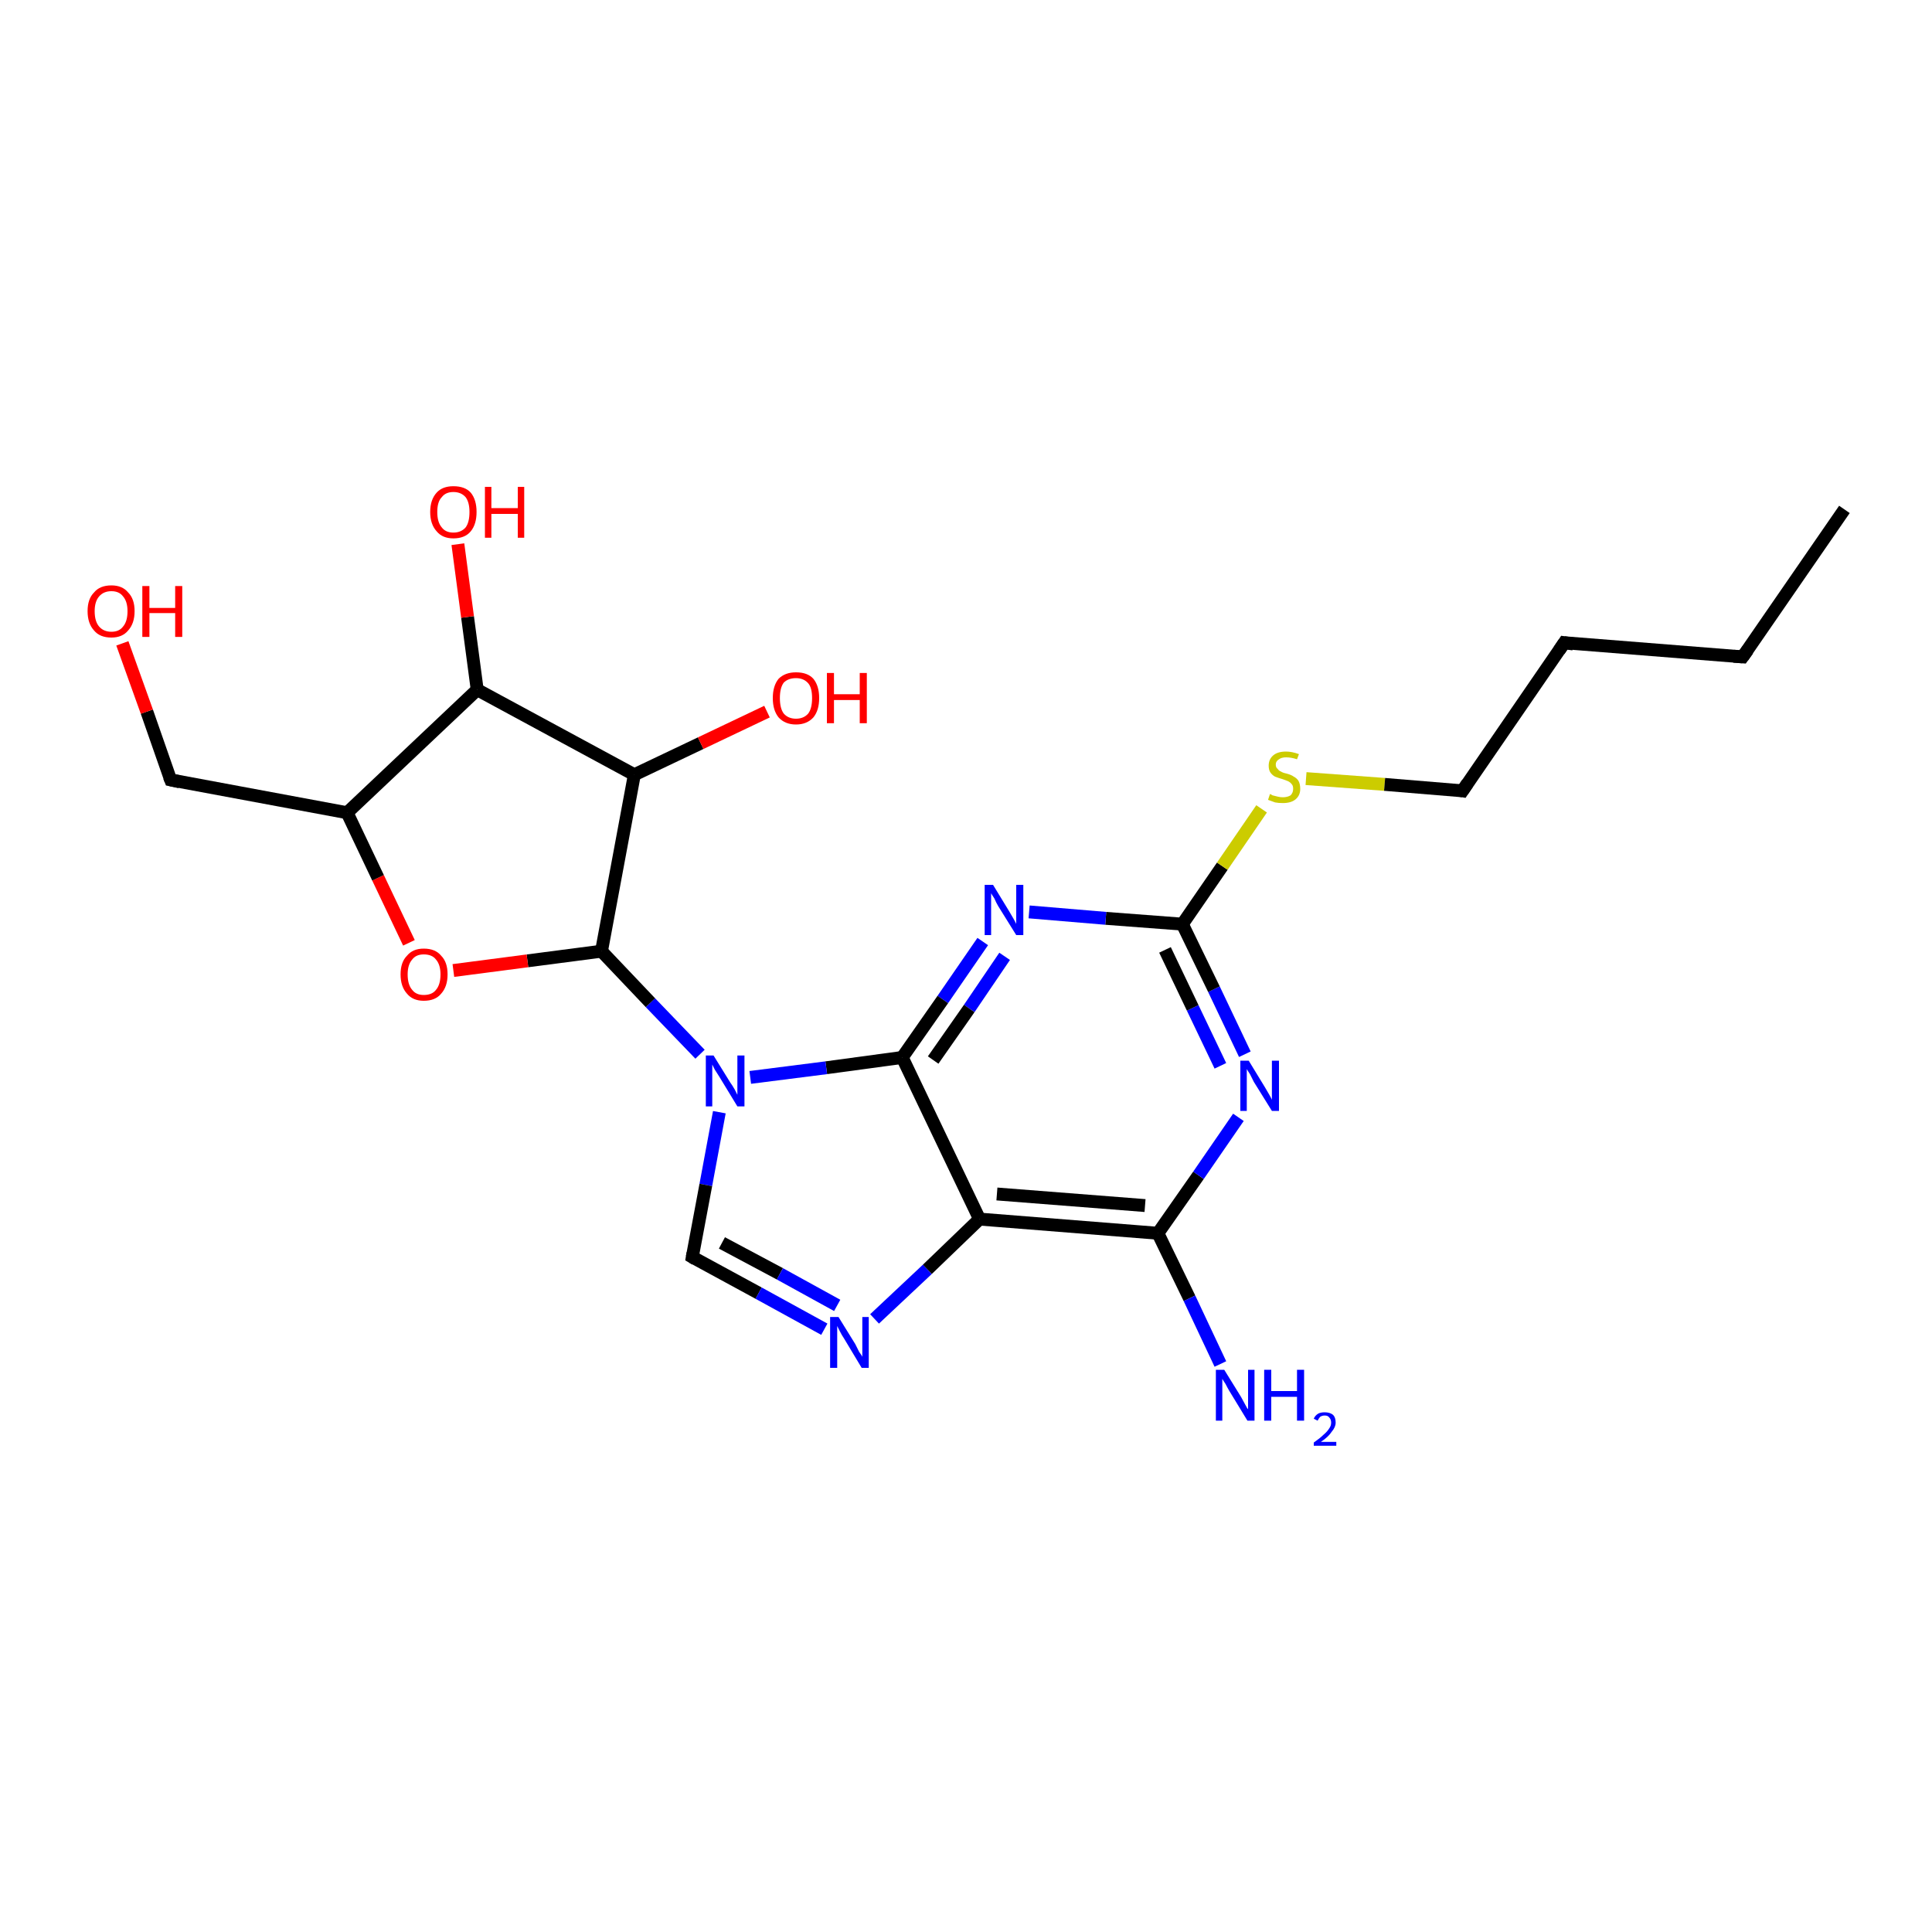 <?xml version='1.0' encoding='iso-8859-1'?>
<svg version='1.1' baseProfile='full'
              xmlns='http://www.w3.org/2000/svg'
                      xmlns:rdkit='http://www.rdkit.org/xml'
                      xmlns:xlink='http://www.w3.org/1999/xlink'
                  xml:space='preserve'
width='300px' height='300px' viewBox='0 0 300 300'>
<!-- END OF HEADER -->
<rect style='opacity:1.0;fill:#FFFFFF;stroke:none' width='300.0' height='300.0' x='0.0' y='0.0'> </rect>
<path class='bond-0 atom-0 atom-1' d='M 135.8,204.8 L 144.0,197.1' style='fill:none;fill-rule:evenodd;stroke:#0000FF;stroke-width:2.0px;stroke-linecap:butt;stroke-linejoin:miter;stroke-opacity:1' />
<path class='bond-0 atom-0 atom-1' d='M 144.0,197.1 L 152.1,189.3' style='fill:none;fill-rule:evenodd;stroke:#000000;stroke-width:2.0px;stroke-linecap:butt;stroke-linejoin:miter;stroke-opacity:1' />
<path class='bond-1 atom-1 atom-2' d='M 152.1,189.3 L 179.8,191.5' style='fill:none;fill-rule:evenodd;stroke:#000000;stroke-width:2.0px;stroke-linecap:butt;stroke-linejoin:miter;stroke-opacity:1' />
<path class='bond-1 atom-1 atom-2' d='M 154.8,185.4 L 177.8,187.2' style='fill:none;fill-rule:evenodd;stroke:#000000;stroke-width:2.0px;stroke-linecap:butt;stroke-linejoin:miter;stroke-opacity:1' />
<path class='bond-2 atom-2 atom-3' d='M 179.8,191.5 L 186.1,182.5' style='fill:none;fill-rule:evenodd;stroke:#000000;stroke-width:2.0px;stroke-linecap:butt;stroke-linejoin:miter;stroke-opacity:1' />
<path class='bond-2 atom-2 atom-3' d='M 186.1,182.5 L 192.3,173.5' style='fill:none;fill-rule:evenodd;stroke:#0000FF;stroke-width:2.0px;stroke-linecap:butt;stroke-linejoin:miter;stroke-opacity:1' />
<path class='bond-3 atom-3 atom-4' d='M 193.3,163.7 L 188.5,153.6' style='fill:none;fill-rule:evenodd;stroke:#0000FF;stroke-width:2.0px;stroke-linecap:butt;stroke-linejoin:miter;stroke-opacity:1' />
<path class='bond-3 atom-3 atom-4' d='M 188.5,153.6 L 183.6,143.5' style='fill:none;fill-rule:evenodd;stroke:#000000;stroke-width:2.0px;stroke-linecap:butt;stroke-linejoin:miter;stroke-opacity:1' />
<path class='bond-3 atom-3 atom-4' d='M 189.5,165.5 L 185.2,156.5' style='fill:none;fill-rule:evenodd;stroke:#0000FF;stroke-width:2.0px;stroke-linecap:butt;stroke-linejoin:miter;stroke-opacity:1' />
<path class='bond-3 atom-3 atom-4' d='M 185.2,156.5 L 180.9,147.5' style='fill:none;fill-rule:evenodd;stroke:#000000;stroke-width:2.0px;stroke-linecap:butt;stroke-linejoin:miter;stroke-opacity:1' />
<path class='bond-4 atom-4 atom-5' d='M 183.6,143.5 L 189.8,134.5' style='fill:none;fill-rule:evenodd;stroke:#000000;stroke-width:2.0px;stroke-linecap:butt;stroke-linejoin:miter;stroke-opacity:1' />
<path class='bond-4 atom-4 atom-5' d='M 189.8,134.5 L 195.9,125.6' style='fill:none;fill-rule:evenodd;stroke:#CCCC00;stroke-width:2.0px;stroke-linecap:butt;stroke-linejoin:miter;stroke-opacity:1' />
<path class='bond-5 atom-5 atom-6' d='M 202.8,120.9 L 215.0,121.8' style='fill:none;fill-rule:evenodd;stroke:#CCCC00;stroke-width:2.0px;stroke-linecap:butt;stroke-linejoin:miter;stroke-opacity:1' />
<path class='bond-5 atom-5 atom-6' d='M 215.0,121.8 L 227.1,122.8' style='fill:none;fill-rule:evenodd;stroke:#000000;stroke-width:2.0px;stroke-linecap:butt;stroke-linejoin:miter;stroke-opacity:1' />
<path class='bond-6 atom-6 atom-7' d='M 227.1,122.8 L 242.9,99.8' style='fill:none;fill-rule:evenodd;stroke:#000000;stroke-width:2.0px;stroke-linecap:butt;stroke-linejoin:miter;stroke-opacity:1' />
<path class='bond-7 atom-7 atom-8' d='M 242.9,99.8 L 270.6,102.0' style='fill:none;fill-rule:evenodd;stroke:#000000;stroke-width:2.0px;stroke-linecap:butt;stroke-linejoin:miter;stroke-opacity:1' />
<path class='bond-8 atom-8 atom-9' d='M 270.6,102.0 L 286.4,79.1' style='fill:none;fill-rule:evenodd;stroke:#000000;stroke-width:2.0px;stroke-linecap:butt;stroke-linejoin:miter;stroke-opacity:1' />
<path class='bond-9 atom-4 atom-10' d='M 183.6,143.5 L 171.7,142.6' style='fill:none;fill-rule:evenodd;stroke:#000000;stroke-width:2.0px;stroke-linecap:butt;stroke-linejoin:miter;stroke-opacity:1' />
<path class='bond-9 atom-4 atom-10' d='M 171.7,142.6 L 159.8,141.6' style='fill:none;fill-rule:evenodd;stroke:#0000FF;stroke-width:2.0px;stroke-linecap:butt;stroke-linejoin:miter;stroke-opacity:1' />
<path class='bond-10 atom-10 atom-11' d='M 152.6,146.2 L 146.4,155.2' style='fill:none;fill-rule:evenodd;stroke:#0000FF;stroke-width:2.0px;stroke-linecap:butt;stroke-linejoin:miter;stroke-opacity:1' />
<path class='bond-10 atom-10 atom-11' d='M 146.4,155.2 L 140.1,164.2' style='fill:none;fill-rule:evenodd;stroke:#000000;stroke-width:2.0px;stroke-linecap:butt;stroke-linejoin:miter;stroke-opacity:1' />
<path class='bond-10 atom-10 atom-11' d='M 156.0,148.5 L 150.5,156.6' style='fill:none;fill-rule:evenodd;stroke:#0000FF;stroke-width:2.0px;stroke-linecap:butt;stroke-linejoin:miter;stroke-opacity:1' />
<path class='bond-10 atom-10 atom-11' d='M 150.5,156.6 L 144.9,164.6' style='fill:none;fill-rule:evenodd;stroke:#000000;stroke-width:2.0px;stroke-linecap:butt;stroke-linejoin:miter;stroke-opacity:1' />
<path class='bond-11 atom-11 atom-12' d='M 140.1,164.2 L 128.3,165.8' style='fill:none;fill-rule:evenodd;stroke:#000000;stroke-width:2.0px;stroke-linecap:butt;stroke-linejoin:miter;stroke-opacity:1' />
<path class='bond-11 atom-11 atom-12' d='M 128.3,165.8 L 116.5,167.3' style='fill:none;fill-rule:evenodd;stroke:#0000FF;stroke-width:2.0px;stroke-linecap:butt;stroke-linejoin:miter;stroke-opacity:1' />
<path class='bond-12 atom-12 atom-13' d='M 111.7,172.7 L 109.6,184.0' style='fill:none;fill-rule:evenodd;stroke:#0000FF;stroke-width:2.0px;stroke-linecap:butt;stroke-linejoin:miter;stroke-opacity:1' />
<path class='bond-12 atom-12 atom-13' d='M 109.6,184.0 L 107.5,195.2' style='fill:none;fill-rule:evenodd;stroke:#000000;stroke-width:2.0px;stroke-linecap:butt;stroke-linejoin:miter;stroke-opacity:1' />
<path class='bond-13 atom-12 atom-14' d='M 108.7,163.7 L 101.0,155.7' style='fill:none;fill-rule:evenodd;stroke:#0000FF;stroke-width:2.0px;stroke-linecap:butt;stroke-linejoin:miter;stroke-opacity:1' />
<path class='bond-13 atom-12 atom-14' d='M 101.0,155.7 L 93.4,147.7' style='fill:none;fill-rule:evenodd;stroke:#000000;stroke-width:2.0px;stroke-linecap:butt;stroke-linejoin:miter;stroke-opacity:1' />
<path class='bond-14 atom-14 atom-15' d='M 93.4,147.7 L 81.9,149.2' style='fill:none;fill-rule:evenodd;stroke:#000000;stroke-width:2.0px;stroke-linecap:butt;stroke-linejoin:miter;stroke-opacity:1' />
<path class='bond-14 atom-14 atom-15' d='M 81.9,149.2 L 70.4,150.7' style='fill:none;fill-rule:evenodd;stroke:#FF0000;stroke-width:2.0px;stroke-linecap:butt;stroke-linejoin:miter;stroke-opacity:1' />
<path class='bond-15 atom-15 atom-16' d='M 63.5,146.4 L 58.7,136.3' style='fill:none;fill-rule:evenodd;stroke:#FF0000;stroke-width:2.0px;stroke-linecap:butt;stroke-linejoin:miter;stroke-opacity:1' />
<path class='bond-15 atom-15 atom-16' d='M 58.7,136.3 L 53.9,126.2' style='fill:none;fill-rule:evenodd;stroke:#000000;stroke-width:2.0px;stroke-linecap:butt;stroke-linejoin:miter;stroke-opacity:1' />
<path class='bond-16 atom-16 atom-17' d='M 53.9,126.2 L 74.1,107.1' style='fill:none;fill-rule:evenodd;stroke:#000000;stroke-width:2.0px;stroke-linecap:butt;stroke-linejoin:miter;stroke-opacity:1' />
<path class='bond-17 atom-17 atom-18' d='M 74.1,107.1 L 72.6,95.8' style='fill:none;fill-rule:evenodd;stroke:#000000;stroke-width:2.0px;stroke-linecap:butt;stroke-linejoin:miter;stroke-opacity:1' />
<path class='bond-17 atom-17 atom-18' d='M 72.6,95.8 L 71.1,84.5' style='fill:none;fill-rule:evenodd;stroke:#FF0000;stroke-width:2.0px;stroke-linecap:butt;stroke-linejoin:miter;stroke-opacity:1' />
<path class='bond-18 atom-17 atom-19' d='M 74.1,107.1 L 98.5,120.3' style='fill:none;fill-rule:evenodd;stroke:#000000;stroke-width:2.0px;stroke-linecap:butt;stroke-linejoin:miter;stroke-opacity:1' />
<path class='bond-19 atom-19 atom-20' d='M 98.5,120.3 L 108.8,115.4' style='fill:none;fill-rule:evenodd;stroke:#000000;stroke-width:2.0px;stroke-linecap:butt;stroke-linejoin:miter;stroke-opacity:1' />
<path class='bond-19 atom-19 atom-20' d='M 108.8,115.4 L 119.1,110.5' style='fill:none;fill-rule:evenodd;stroke:#FF0000;stroke-width:2.0px;stroke-linecap:butt;stroke-linejoin:miter;stroke-opacity:1' />
<path class='bond-20 atom-16 atom-21' d='M 53.9,126.2 L 26.5,121.1' style='fill:none;fill-rule:evenodd;stroke:#000000;stroke-width:2.0px;stroke-linecap:butt;stroke-linejoin:miter;stroke-opacity:1' />
<path class='bond-21 atom-21 atom-22' d='M 26.5,121.1 L 22.8,110.5' style='fill:none;fill-rule:evenodd;stroke:#000000;stroke-width:2.0px;stroke-linecap:butt;stroke-linejoin:miter;stroke-opacity:1' />
<path class='bond-21 atom-21 atom-22' d='M 22.8,110.5 L 19.0,99.9' style='fill:none;fill-rule:evenodd;stroke:#FF0000;stroke-width:2.0px;stroke-linecap:butt;stroke-linejoin:miter;stroke-opacity:1' />
<path class='bond-22 atom-2 atom-23' d='M 179.8,191.5 L 184.7,201.6' style='fill:none;fill-rule:evenodd;stroke:#000000;stroke-width:2.0px;stroke-linecap:butt;stroke-linejoin:miter;stroke-opacity:1' />
<path class='bond-22 atom-2 atom-23' d='M 184.7,201.6 L 189.5,211.8' style='fill:none;fill-rule:evenodd;stroke:#0000FF;stroke-width:2.0px;stroke-linecap:butt;stroke-linejoin:miter;stroke-opacity:1' />
<path class='bond-23 atom-11 atom-1' d='M 140.1,164.2 L 152.1,189.3' style='fill:none;fill-rule:evenodd;stroke:#000000;stroke-width:2.0px;stroke-linecap:butt;stroke-linejoin:miter;stroke-opacity:1' />
<path class='bond-24 atom-13 atom-0' d='M 107.5,195.2 L 117.8,200.8' style='fill:none;fill-rule:evenodd;stroke:#000000;stroke-width:2.0px;stroke-linecap:butt;stroke-linejoin:miter;stroke-opacity:1' />
<path class='bond-24 atom-13 atom-0' d='M 117.8,200.8 L 128.0,206.4' style='fill:none;fill-rule:evenodd;stroke:#0000FF;stroke-width:2.0px;stroke-linecap:butt;stroke-linejoin:miter;stroke-opacity:1' />
<path class='bond-24 atom-13 atom-0' d='M 112.1,193.0 L 121.1,197.8' style='fill:none;fill-rule:evenodd;stroke:#000000;stroke-width:2.0px;stroke-linecap:butt;stroke-linejoin:miter;stroke-opacity:1' />
<path class='bond-24 atom-13 atom-0' d='M 121.1,197.8 L 130.0,202.7' style='fill:none;fill-rule:evenodd;stroke:#0000FF;stroke-width:2.0px;stroke-linecap:butt;stroke-linejoin:miter;stroke-opacity:1' />
<path class='bond-25 atom-19 atom-14' d='M 98.5,120.3 L 93.4,147.7' style='fill:none;fill-rule:evenodd;stroke:#000000;stroke-width:2.0px;stroke-linecap:butt;stroke-linejoin:miter;stroke-opacity:1' />
<path d='M 226.5,122.7 L 227.1,122.8 L 227.9,121.6' style='fill:none;stroke:#000000;stroke-width:2.0px;stroke-linecap:butt;stroke-linejoin:miter;stroke-opacity:1;' />
<path d='M 242.1,101.0 L 242.9,99.8 L 244.3,100.0' style='fill:none;stroke:#000000;stroke-width:2.0px;stroke-linecap:butt;stroke-linejoin:miter;stroke-opacity:1;' />
<path d='M 269.2,101.9 L 270.6,102.0 L 271.4,100.9' style='fill:none;stroke:#000000;stroke-width:2.0px;stroke-linecap:butt;stroke-linejoin:miter;stroke-opacity:1;' />
<path d='M 107.6,194.6 L 107.5,195.2 L 108.0,195.5' style='fill:none;stroke:#000000;stroke-width:2.0px;stroke-linecap:butt;stroke-linejoin:miter;stroke-opacity:1;' />
<path d='M 27.9,121.4 L 26.5,121.1 L 26.3,120.6' style='fill:none;stroke:#000000;stroke-width:2.0px;stroke-linecap:butt;stroke-linejoin:miter;stroke-opacity:1;' />
<path class='atom-0' d='M 130.2 204.5
L 132.8 208.7
Q 133.0 209.1, 133.4 209.9
Q 133.9 210.6, 133.9 210.7
L 133.9 204.5
L 134.9 204.5
L 134.9 212.4
L 133.8 212.4
L 131.1 207.9
Q 130.7 207.3, 130.4 206.7
Q 130.1 206.1, 130.0 205.9
L 130.0 212.4
L 128.9 212.4
L 128.9 204.5
L 130.2 204.5
' fill='#0000FF'/>
<path class='atom-3' d='M 193.9 164.7
L 196.4 168.8
Q 196.7 169.3, 197.1 170.0
Q 197.5 170.7, 197.5 170.8
L 197.5 164.7
L 198.6 164.7
L 198.6 172.5
L 197.5 172.5
L 194.7 168.0
Q 194.4 167.4, 194.1 166.8
Q 193.7 166.2, 193.6 166.0
L 193.6 172.5
L 192.6 172.5
L 192.6 164.7
L 193.9 164.7
' fill='#0000FF'/>
<path class='atom-5' d='M 197.2 123.3
Q 197.3 123.3, 197.6 123.5
Q 198.0 123.6, 198.4 123.7
Q 198.8 123.8, 199.2 123.8
Q 199.9 123.8, 200.4 123.5
Q 200.8 123.1, 200.8 122.5
Q 200.8 122.0, 200.6 121.8
Q 200.4 121.5, 200.0 121.3
Q 199.7 121.2, 199.2 121.0
Q 198.5 120.8, 198.0 120.6
Q 197.6 120.4, 197.3 120.0
Q 197.0 119.6, 197.0 118.9
Q 197.0 117.9, 197.7 117.3
Q 198.4 116.7, 199.7 116.7
Q 200.6 116.7, 201.7 117.1
L 201.4 117.9
Q 200.5 117.6, 199.7 117.6
Q 199.0 117.6, 198.6 117.9
Q 198.1 118.2, 198.1 118.7
Q 198.1 119.2, 198.4 119.4
Q 198.6 119.7, 198.9 119.8
Q 199.2 120.0, 199.7 120.1
Q 200.5 120.3, 200.9 120.6
Q 201.3 120.8, 201.6 121.2
Q 201.9 121.7, 201.9 122.5
Q 201.9 123.5, 201.2 124.1
Q 200.5 124.7, 199.2 124.7
Q 198.5 124.7, 198.0 124.6
Q 197.5 124.4, 196.9 124.2
L 197.2 123.3
' fill='#CCCC00'/>
<path class='atom-10' d='M 154.2 137.4
L 156.7 141.5
Q 157.0 142.0, 157.4 142.7
Q 157.8 143.4, 157.8 143.5
L 157.8 137.4
L 158.9 137.4
L 158.9 145.2
L 157.8 145.2
L 155.0 140.7
Q 154.7 140.2, 154.4 139.5
Q 154.0 138.9, 153.9 138.7
L 153.9 145.2
L 152.9 145.2
L 152.9 137.4
L 154.2 137.4
' fill='#0000FF'/>
<path class='atom-12' d='M 110.8 163.9
L 113.4 168.1
Q 113.7 168.5, 114.1 169.2
Q 114.5 170.0, 114.5 170.0
L 114.5 163.9
L 115.6 163.9
L 115.6 171.8
L 114.5 171.8
L 111.7 167.2
Q 111.4 166.7, 111.0 166.1
Q 110.7 165.5, 110.6 165.3
L 110.6 171.8
L 109.6 171.8
L 109.6 163.9
L 110.8 163.9
' fill='#0000FF'/>
<path class='atom-15' d='M 62.2 151.3
Q 62.2 149.4, 63.2 148.4
Q 64.1 147.3, 65.8 147.3
Q 67.6 147.3, 68.5 148.4
Q 69.5 149.4, 69.5 151.3
Q 69.5 153.2, 68.5 154.3
Q 67.6 155.4, 65.8 155.4
Q 64.1 155.4, 63.2 154.3
Q 62.2 153.2, 62.2 151.3
M 65.8 154.5
Q 67.1 154.5, 67.7 153.7
Q 68.4 152.9, 68.4 151.3
Q 68.4 149.8, 67.7 149.0
Q 67.1 148.2, 65.8 148.2
Q 64.6 148.2, 64.0 149.0
Q 63.3 149.8, 63.3 151.3
Q 63.3 152.9, 64.0 153.7
Q 64.6 154.5, 65.8 154.5
' fill='#FF0000'/>
<path class='atom-18' d='M 66.8 79.5
Q 66.8 77.6, 67.8 76.5
Q 68.7 75.5, 70.4 75.5
Q 72.2 75.5, 73.1 76.5
Q 74.0 77.6, 74.0 79.5
Q 74.0 81.4, 73.1 82.5
Q 72.2 83.6, 70.4 83.6
Q 68.7 83.6, 67.8 82.5
Q 66.8 81.4, 66.8 79.5
M 70.4 82.7
Q 71.6 82.7, 72.3 81.9
Q 72.9 81.1, 72.9 79.5
Q 72.9 78.0, 72.3 77.2
Q 71.6 76.4, 70.4 76.4
Q 69.2 76.4, 68.6 77.2
Q 67.9 77.9, 67.9 79.5
Q 67.9 81.1, 68.6 81.9
Q 69.2 82.7, 70.4 82.7
' fill='#FF0000'/>
<path class='atom-18' d='M 75.3 75.6
L 76.3 75.6
L 76.3 78.9
L 80.4 78.9
L 80.4 75.6
L 81.4 75.6
L 81.4 83.5
L 80.4 83.5
L 80.4 79.8
L 76.3 79.8
L 76.3 83.5
L 75.3 83.5
L 75.3 75.6
' fill='#FF0000'/>
<path class='atom-20' d='M 120.0 108.4
Q 120.0 106.5, 120.9 105.4
Q 121.9 104.4, 123.6 104.4
Q 125.4 104.4, 126.3 105.4
Q 127.2 106.5, 127.2 108.4
Q 127.2 110.3, 126.3 111.4
Q 125.3 112.5, 123.6 112.5
Q 121.9 112.5, 120.9 111.4
Q 120.0 110.3, 120.0 108.4
M 123.6 111.6
Q 124.8 111.6, 125.5 110.8
Q 126.1 110.0, 126.1 108.4
Q 126.1 106.8, 125.5 106.1
Q 124.8 105.3, 123.6 105.3
Q 122.4 105.3, 121.7 106.0
Q 121.1 106.8, 121.1 108.4
Q 121.1 110.0, 121.7 110.8
Q 122.4 111.6, 123.6 111.6
' fill='#FF0000'/>
<path class='atom-20' d='M 128.4 104.5
L 129.5 104.5
L 129.5 107.8
L 133.5 107.8
L 133.5 104.5
L 134.6 104.5
L 134.6 112.3
L 133.5 112.3
L 133.5 108.7
L 129.5 108.7
L 129.5 112.3
L 128.4 112.3
L 128.4 104.5
' fill='#FF0000'/>
<path class='atom-22' d='M 13.6 94.9
Q 13.6 93.0, 14.6 92.0
Q 15.5 90.9, 17.3 90.9
Q 19.0 90.9, 19.9 92.0
Q 20.9 93.0, 20.9 94.9
Q 20.9 96.8, 19.9 97.9
Q 19.0 99.0, 17.3 99.0
Q 15.5 99.0, 14.6 97.9
Q 13.6 96.8, 13.6 94.9
M 17.3 98.1
Q 18.5 98.1, 19.1 97.3
Q 19.8 96.5, 19.8 94.9
Q 19.8 93.4, 19.1 92.6
Q 18.5 91.8, 17.3 91.8
Q 16.1 91.8, 15.4 92.6
Q 14.7 93.4, 14.7 94.9
Q 14.7 96.5, 15.4 97.3
Q 16.1 98.1, 17.3 98.1
' fill='#FF0000'/>
<path class='atom-22' d='M 22.1 91.0
L 23.2 91.0
L 23.2 94.4
L 27.2 94.4
L 27.2 91.0
L 28.3 91.0
L 28.3 98.9
L 27.2 98.9
L 27.2 95.2
L 23.2 95.2
L 23.2 98.9
L 22.1 98.9
L 22.1 91.0
' fill='#FF0000'/>
<path class='atom-23' d='M 190.1 212.7
L 192.7 216.9
Q 192.9 217.3, 193.3 218.0
Q 193.7 218.8, 193.8 218.8
L 193.8 212.7
L 194.8 212.7
L 194.8 220.6
L 193.7 220.6
L 190.9 216.0
Q 190.6 215.5, 190.3 214.9
Q 189.9 214.3, 189.8 214.1
L 189.8 220.6
L 188.8 220.6
L 188.8 212.7
L 190.1 212.7
' fill='#0000FF'/>
<path class='atom-23' d='M 196.3 212.7
L 197.4 212.7
L 197.4 216.0
L 201.4 216.0
L 201.4 212.7
L 202.5 212.7
L 202.5 220.6
L 201.4 220.6
L 201.4 216.9
L 197.4 216.9
L 197.4 220.6
L 196.3 220.6
L 196.3 212.7
' fill='#0000FF'/>
<path class='atom-23' d='M 204.0 220.3
Q 204.2 219.8, 204.7 219.5
Q 205.1 219.3, 205.7 219.3
Q 206.5 219.3, 207.0 219.7
Q 207.4 220.1, 207.4 220.9
Q 207.4 221.6, 206.8 222.3
Q 206.3 223.1, 205.1 223.9
L 207.5 223.9
L 207.5 224.5
L 204.0 224.5
L 204.0 224.0
Q 205.0 223.3, 205.5 222.8
Q 206.1 222.3, 206.4 221.8
Q 206.7 221.4, 206.7 220.9
Q 206.7 220.4, 206.4 220.1
Q 206.2 219.8, 205.7 219.8
Q 205.3 219.8, 205.0 220.0
Q 204.8 220.2, 204.6 220.6
L 204.0 220.3
' fill='#0000FF'/>
</svg>
